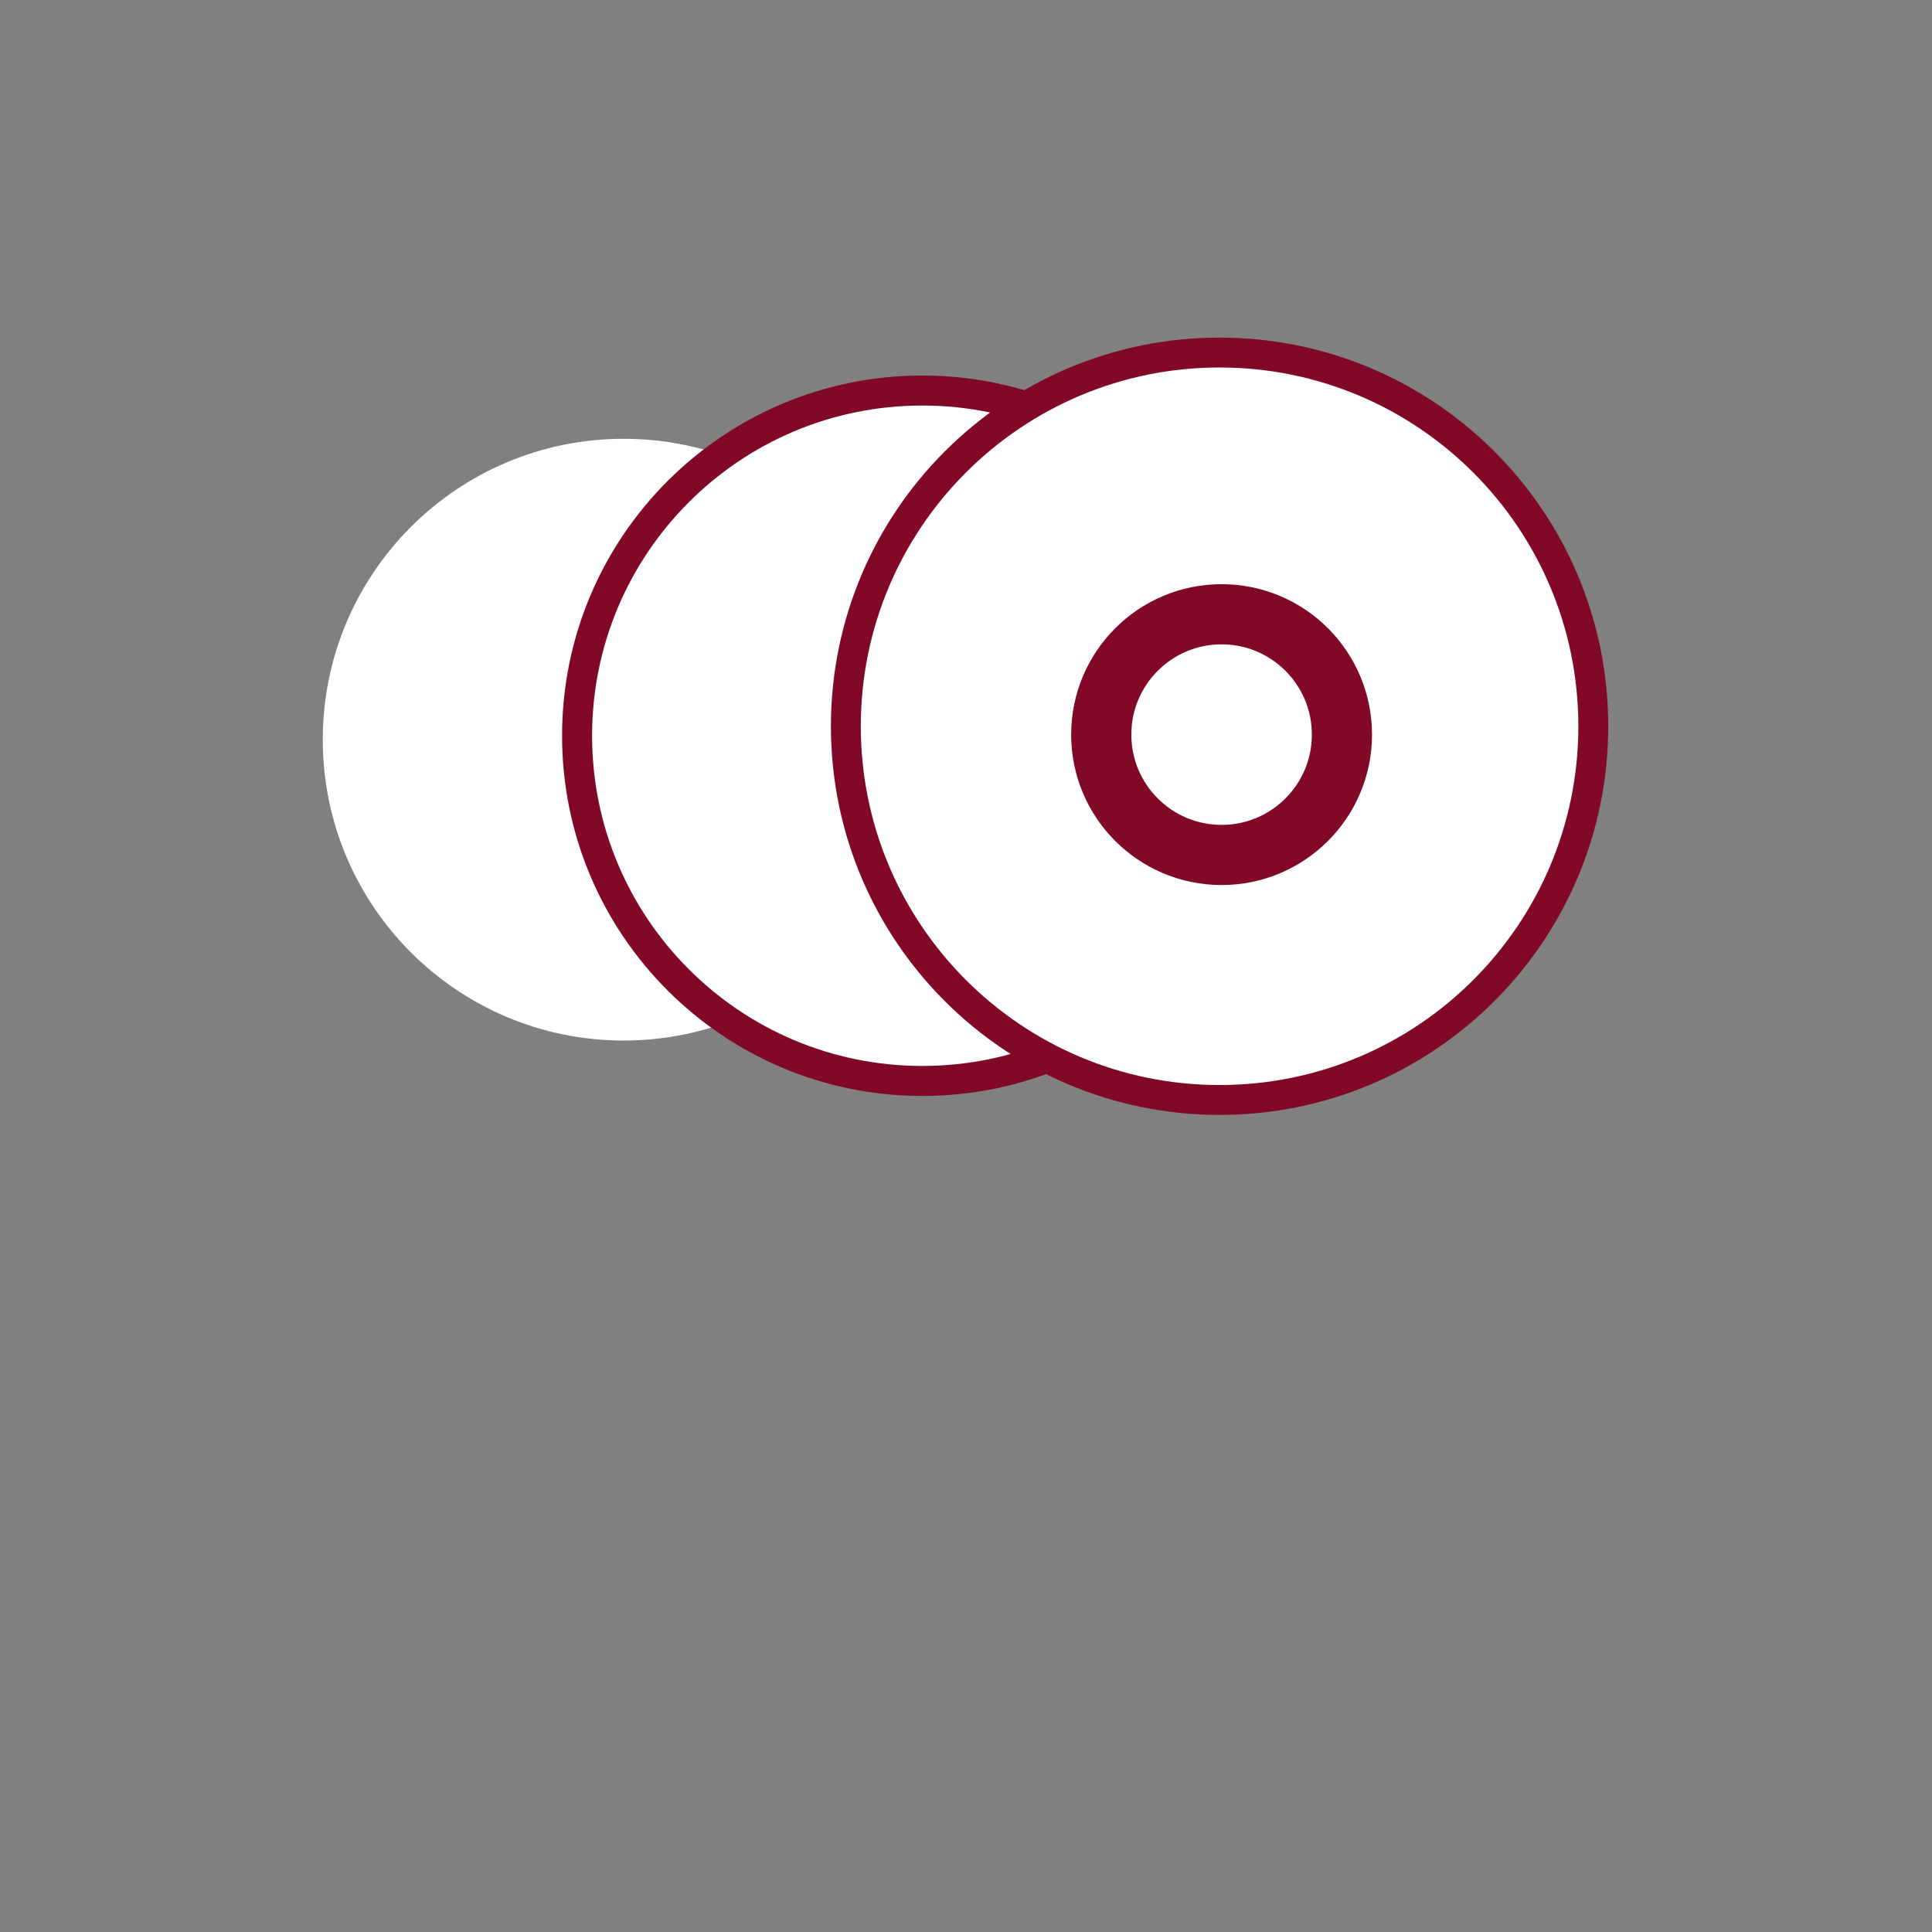 <?xml version="1.0" encoding="UTF-8" standalone="no"?>
<!-- Created with Inkscape (http://www.inkscape.org/) -->

<svg
   xmlns:dc="http://purl.org/dc/elements/1.1/"
   xmlns:cc="http://creativecommons.org/ns#"
   xmlns:rdf="http://www.w3.org/1999/02/22-rdf-syntax-ns#"
   xmlns:svg="http://www.w3.org/2000/svg"
   xmlns="http://www.w3.org/2000/svg"
   xmlns:sodipodi="http://sodipodi.sourceforge.net/DTD/sodipodi-0.dtd"
   xmlns:inkscape="http://www.inkscape.org/namespaces/inkscape"
   width="150"
   height="150"
   id="svg2"
   version="1.1"
   inkscape:version="0.48.2 r9819"
   sodipodi:docname="logo_red_flat.ink.svg"
   inkscape:export-filename="C:\Users\Jeff\Documents\Visual Studio 2012\Projects\CoverThree\CoverThree\images\c3_logo_red_150.png"
   inkscape:export-xdpi="90"
   inkscape:export-ydpi="90">
  <rect width="100%" height="100%" fill="#808080" stroke="none"/>
  <defs
     id="defs4" />
  <sodipodi:namedview
     id="base"
     pagecolor="#810927"
     bordercolor="#666666"
     borderopacity="1.0"
     inkscape:pageopacity="1"
     inkscape:pageshadow="2"
     inkscape:zoom="3.0943066"
     inkscape:cx="136.76398"
     inkscape:cy="61.5422"
     inkscape:document-units="px"
     inkscape:current-layer="layer2"
     showgrid="false"
     inkscape:window-width="1674"
     inkscape:window-height="926"
     inkscape:window-x="209"
     inkscape:window-y="38"
     inkscape:window-maximized="0"
     showguides="true"
     inkscape:snap-global="false">
    <inkscape:grid
       type="xygrid"
       id="grid2989"
       empspacing="5"
       visible="false"
       enabled="true"
       snapvisiblegridlinesonly="true" />
  </sodipodi:namedview>
  <g
     inkscape:groupmode="layer"
     id="layer2"
     inkscape:label="flat"
     transform="translate(0,100)">
    <g
       id="g3041"
       transform="matrix(2.326,0,0,2.326,15.698,-89.744)">
      <path
         sodipodi:type="arc"
         style="fill:#ffffff;fill-opacity:1;stroke:#ffffff;stroke-width:0;stroke-miterlimit:4;stroke-opacity:1;stroke-dasharray:none"
         id="path2989"
         sodipodi:cx="168.57143"
         sodipodi:cy="689.50507"
         sodipodi:rx="105.71429"
         sodipodi:ry="105.71429"
         d="m 274.286,689.505 c 0,58.384 -47.33,105.714 -105.714,105.714 -58.384,0 -105.714,-47.33 -105.714,-105.714 0,-58.384 47.33,-105.714 105.714,-105.714 58.384,0 105.714,47.33 105.714,105.714 z"
         transform="matrix(0.095,0,0,0.095,-1.946,-45.223)" />
      <path
         style="fill:#ffffff;fill-opacity:1;stroke:#810927;stroke-width:9.193;stroke-miterlimit:4;stroke-opacity:1;stroke-dasharray:none"
         sodipodi:type="arc"
         id="path3029"
         sodipodi:cx="168.57143"
         sodipodi:cy="689.50507"
         sodipodi:rx="105.71429"
         sodipodi:ry="105.71429"
         d="m 274.286,689.505 c 0,58.384 -47.33,105.714 -105.714,105.714 -58.384,0 -105.714,-47.33 -105.714,-105.714 0,-58.384 47.33,-105.714 105.714,-105.714 58.384,0 105.714,47.33 105.714,105.714 z"
         transform="matrix(0.109,0,0,0.109,5.662,-55.007)" />
      <path
         transform="matrix(0.118,0,0,0.118,14.068,-61.529)"
         d="m 274.286,689.505 c 0,58.384 -47.33,105.714 -105.714,105.714 -58.384,0 -105.714,-47.33 -105.714,-105.714 0,-58.384 47.33,-105.714 105.714,-105.714 58.384,0 105.714,47.33 105.714,105.714 z"
         sodipodi:ry="105.71429"
         sodipodi:rx="105.71429"
         sodipodi:cy="689.50507"
         sodipodi:cx="168.57143"
         id="path2985"
         style="fill:#ffffff;fill-opacity:1;stroke:#810927;stroke-width:8.457;stroke-miterlimit:4;stroke-opacity:1;stroke-dasharray:none"
         sodipodi:type="arc" />
      <path
         transform="matrix(0.038,0,0,0.038,27.621,-6.09)"
         d="m 274.286,689.505 c 0,58.384 -47.33,105.714 -105.714,105.714 -58.384,0 -105.714,-47.33 -105.714,-105.714 0,-58.384 47.33,-105.714 105.714,-105.714 58.384,0 105.714,47.33 105.714,105.714 z"
         sodipodi:ry="105.71429"
         sodipodi:rx="105.71429"
         sodipodi:cy="689.50507"
         sodipodi:cx="168.57143"
         id="path3041"
         style="fill:#ffffff;fill-opacity:1;stroke:#810927;stroke-width:52.851;stroke-miterlimit:4;stroke-opacity:1;stroke-dasharray:none;display:inline"
         sodipodi:type="arc" />
    </g>
  </g>
</svg>
